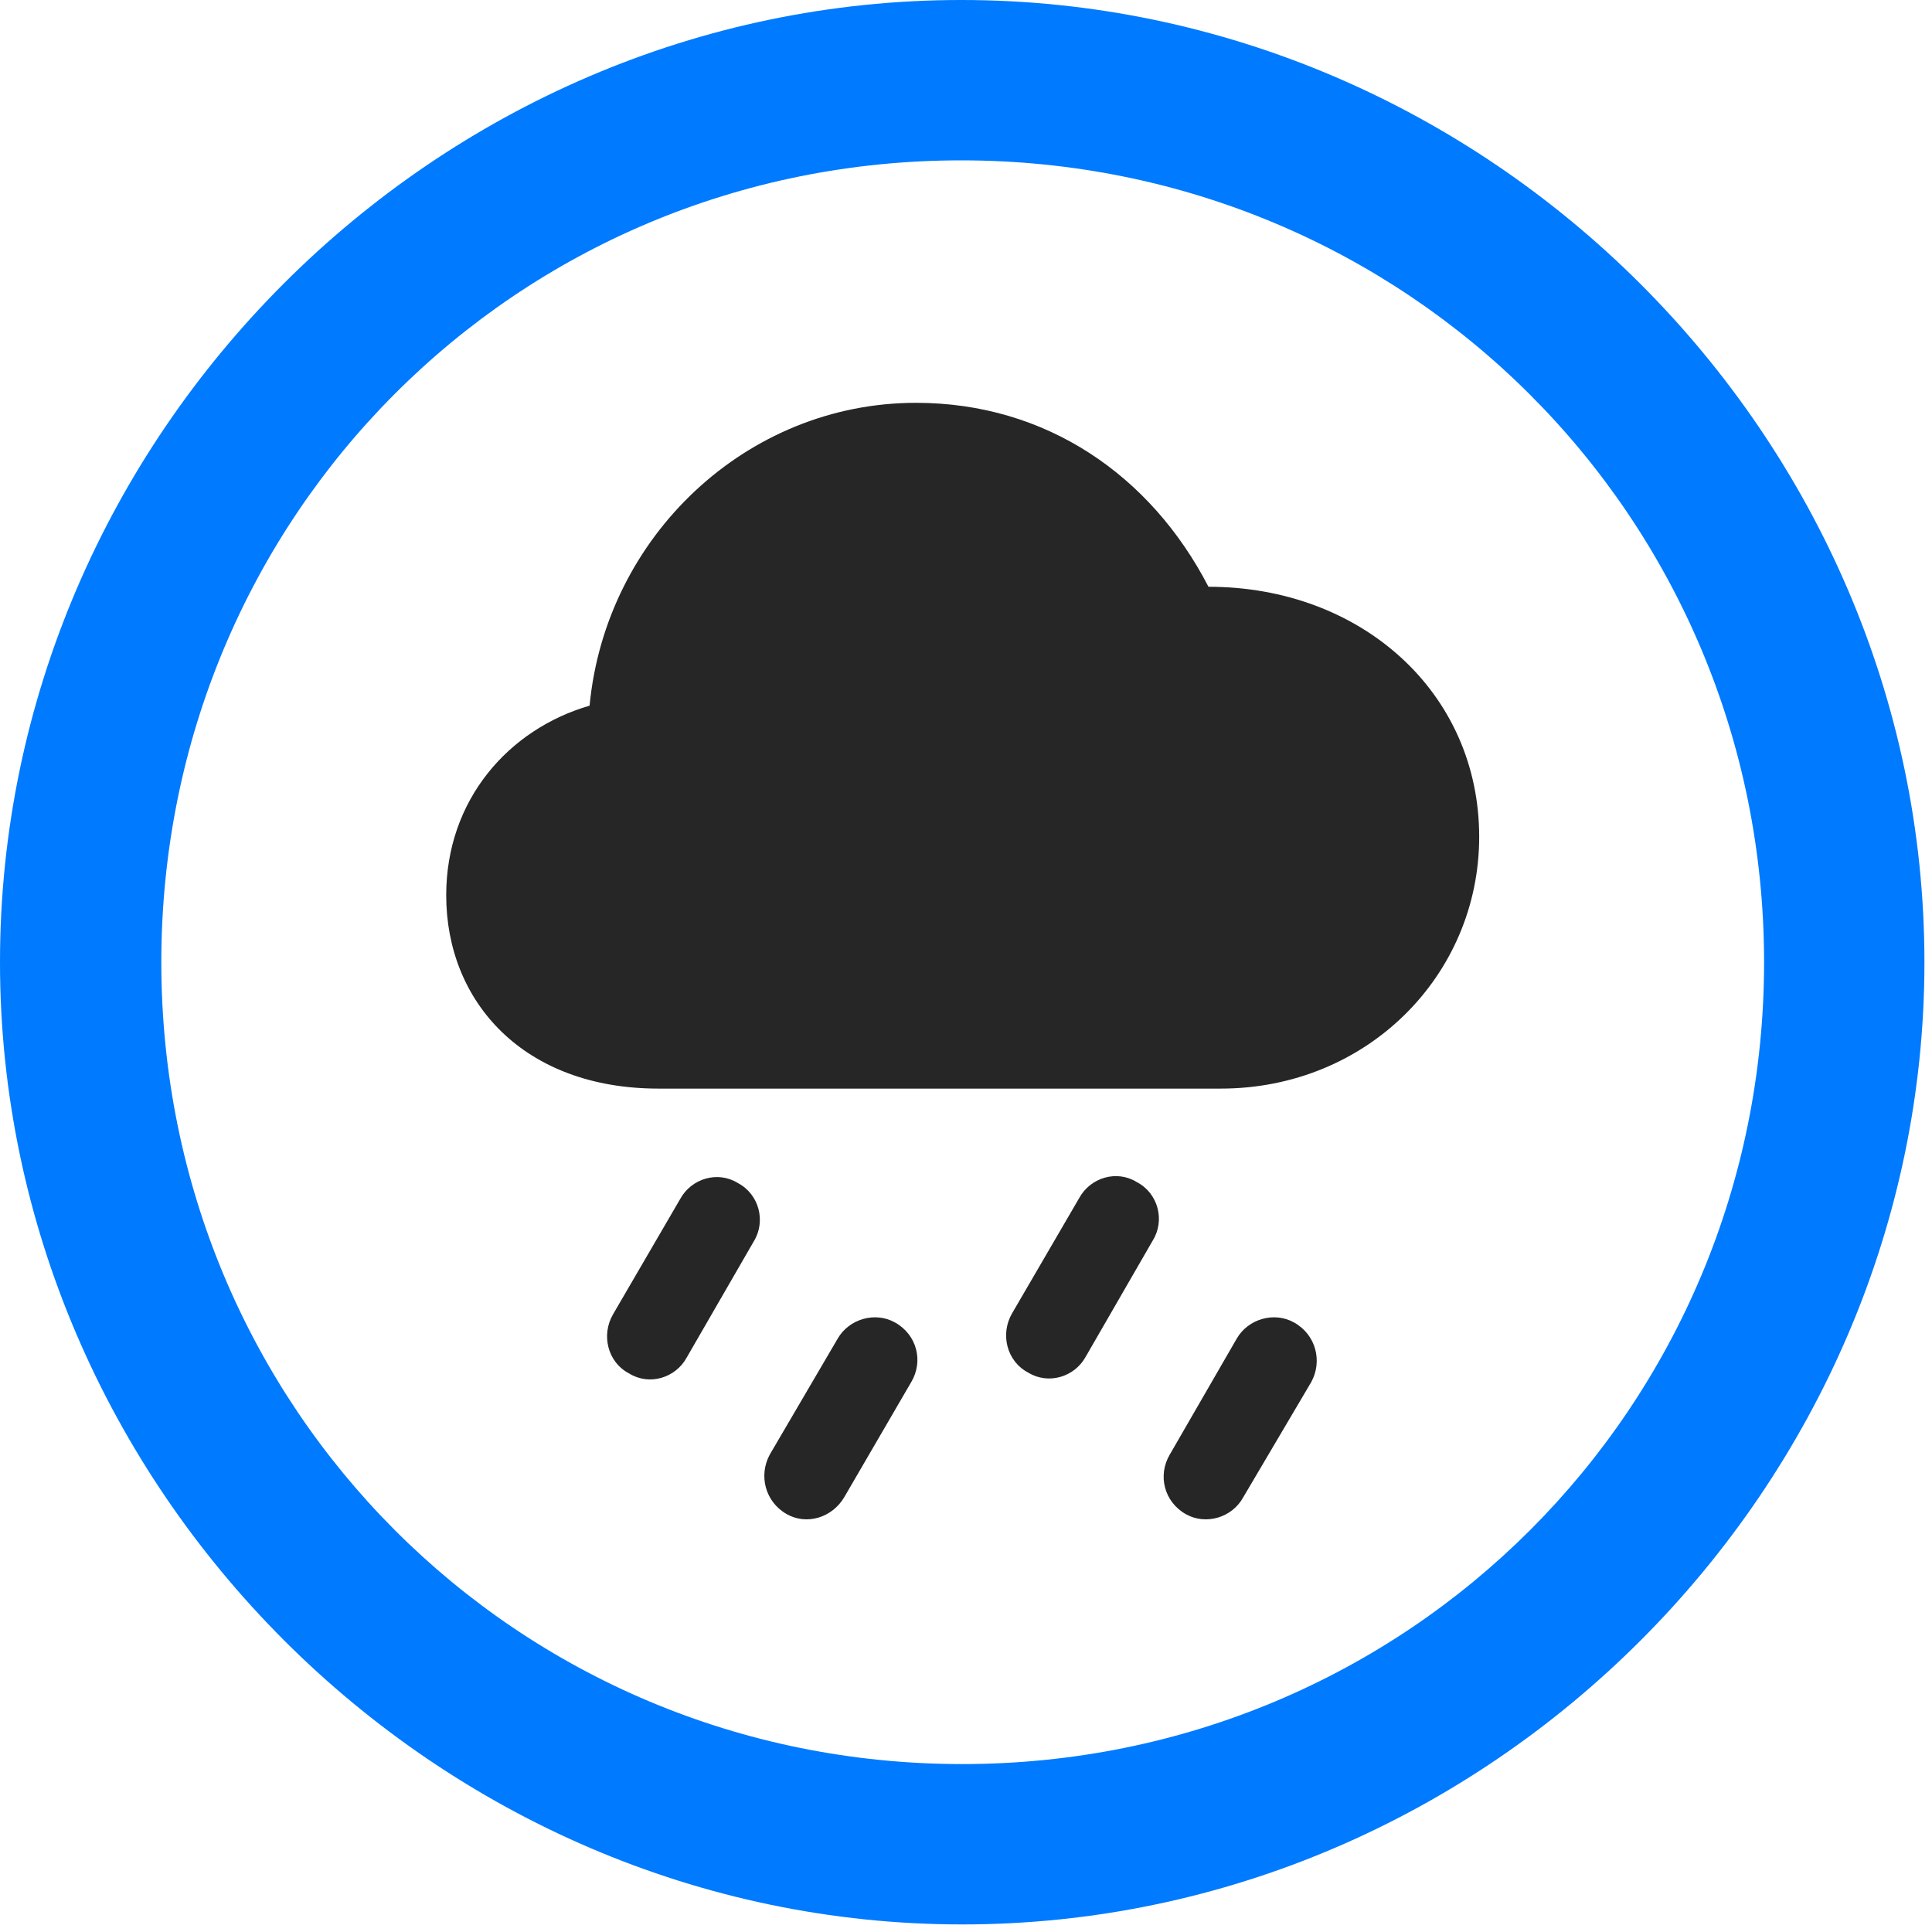 <svg width="24" height="24" viewBox="0 0 24 24" fill="none" xmlns="http://www.w3.org/2000/svg">
<path d="M11.953 23.906C18.492 23.906 23.906 18.48 23.906 11.953C23.906 5.414 18.48 0 11.941 0C5.414 0 0 5.414 0 11.953C0 18.48 5.426 23.906 11.953 23.906ZM11.953 21.914C6.422 21.914 2.004 17.484 2.004 11.953C2.004 6.422 6.41 1.992 11.941 1.992C17.473 1.992 21.914 6.422 21.914 11.953C21.914 17.484 17.484 21.914 11.953 21.914Z" fill="#007AFF"/>
<path d="M8.18 13.523H15.164C16.98 13.523 18.375 12.117 18.375 10.395C18.375 8.602 16.91 7.289 15.012 7.289C14.297 5.906 12.996 5.004 11.379 5.004C9.27 5.004 7.523 6.668 7.324 8.766C6.316 9.059 5.543 9.938 5.543 11.121C5.543 12.445 6.504 13.523 8.18 13.523ZM8.531 16.863L9.363 15.422C9.516 15.176 9.434 14.836 9.164 14.695C8.918 14.543 8.59 14.637 8.449 14.895L7.617 16.324C7.465 16.582 7.547 16.922 7.816 17.062C8.062 17.215 8.391 17.121 8.531 16.863ZM10.488 18.598L11.32 17.168C11.473 16.91 11.391 16.582 11.121 16.43C10.875 16.289 10.547 16.383 10.406 16.629L9.562 18.07C9.422 18.328 9.504 18.656 9.773 18.809C10.02 18.949 10.336 18.855 10.488 18.598ZM13.488 16.852L14.32 15.41C14.473 15.164 14.391 14.824 14.121 14.684C13.875 14.531 13.547 14.625 13.406 14.883L12.574 16.312C12.422 16.57 12.504 16.91 12.773 17.051C13.02 17.203 13.348 17.109 13.488 16.852ZM15.445 18.598L16.289 17.168C16.43 16.91 16.348 16.582 16.078 16.43C15.832 16.289 15.504 16.383 15.363 16.629L14.531 18.07C14.379 18.328 14.461 18.656 14.73 18.809C14.977 18.949 15.305 18.855 15.445 18.598Z" fill="black" fill-opacity="0.85"/>
</svg>
